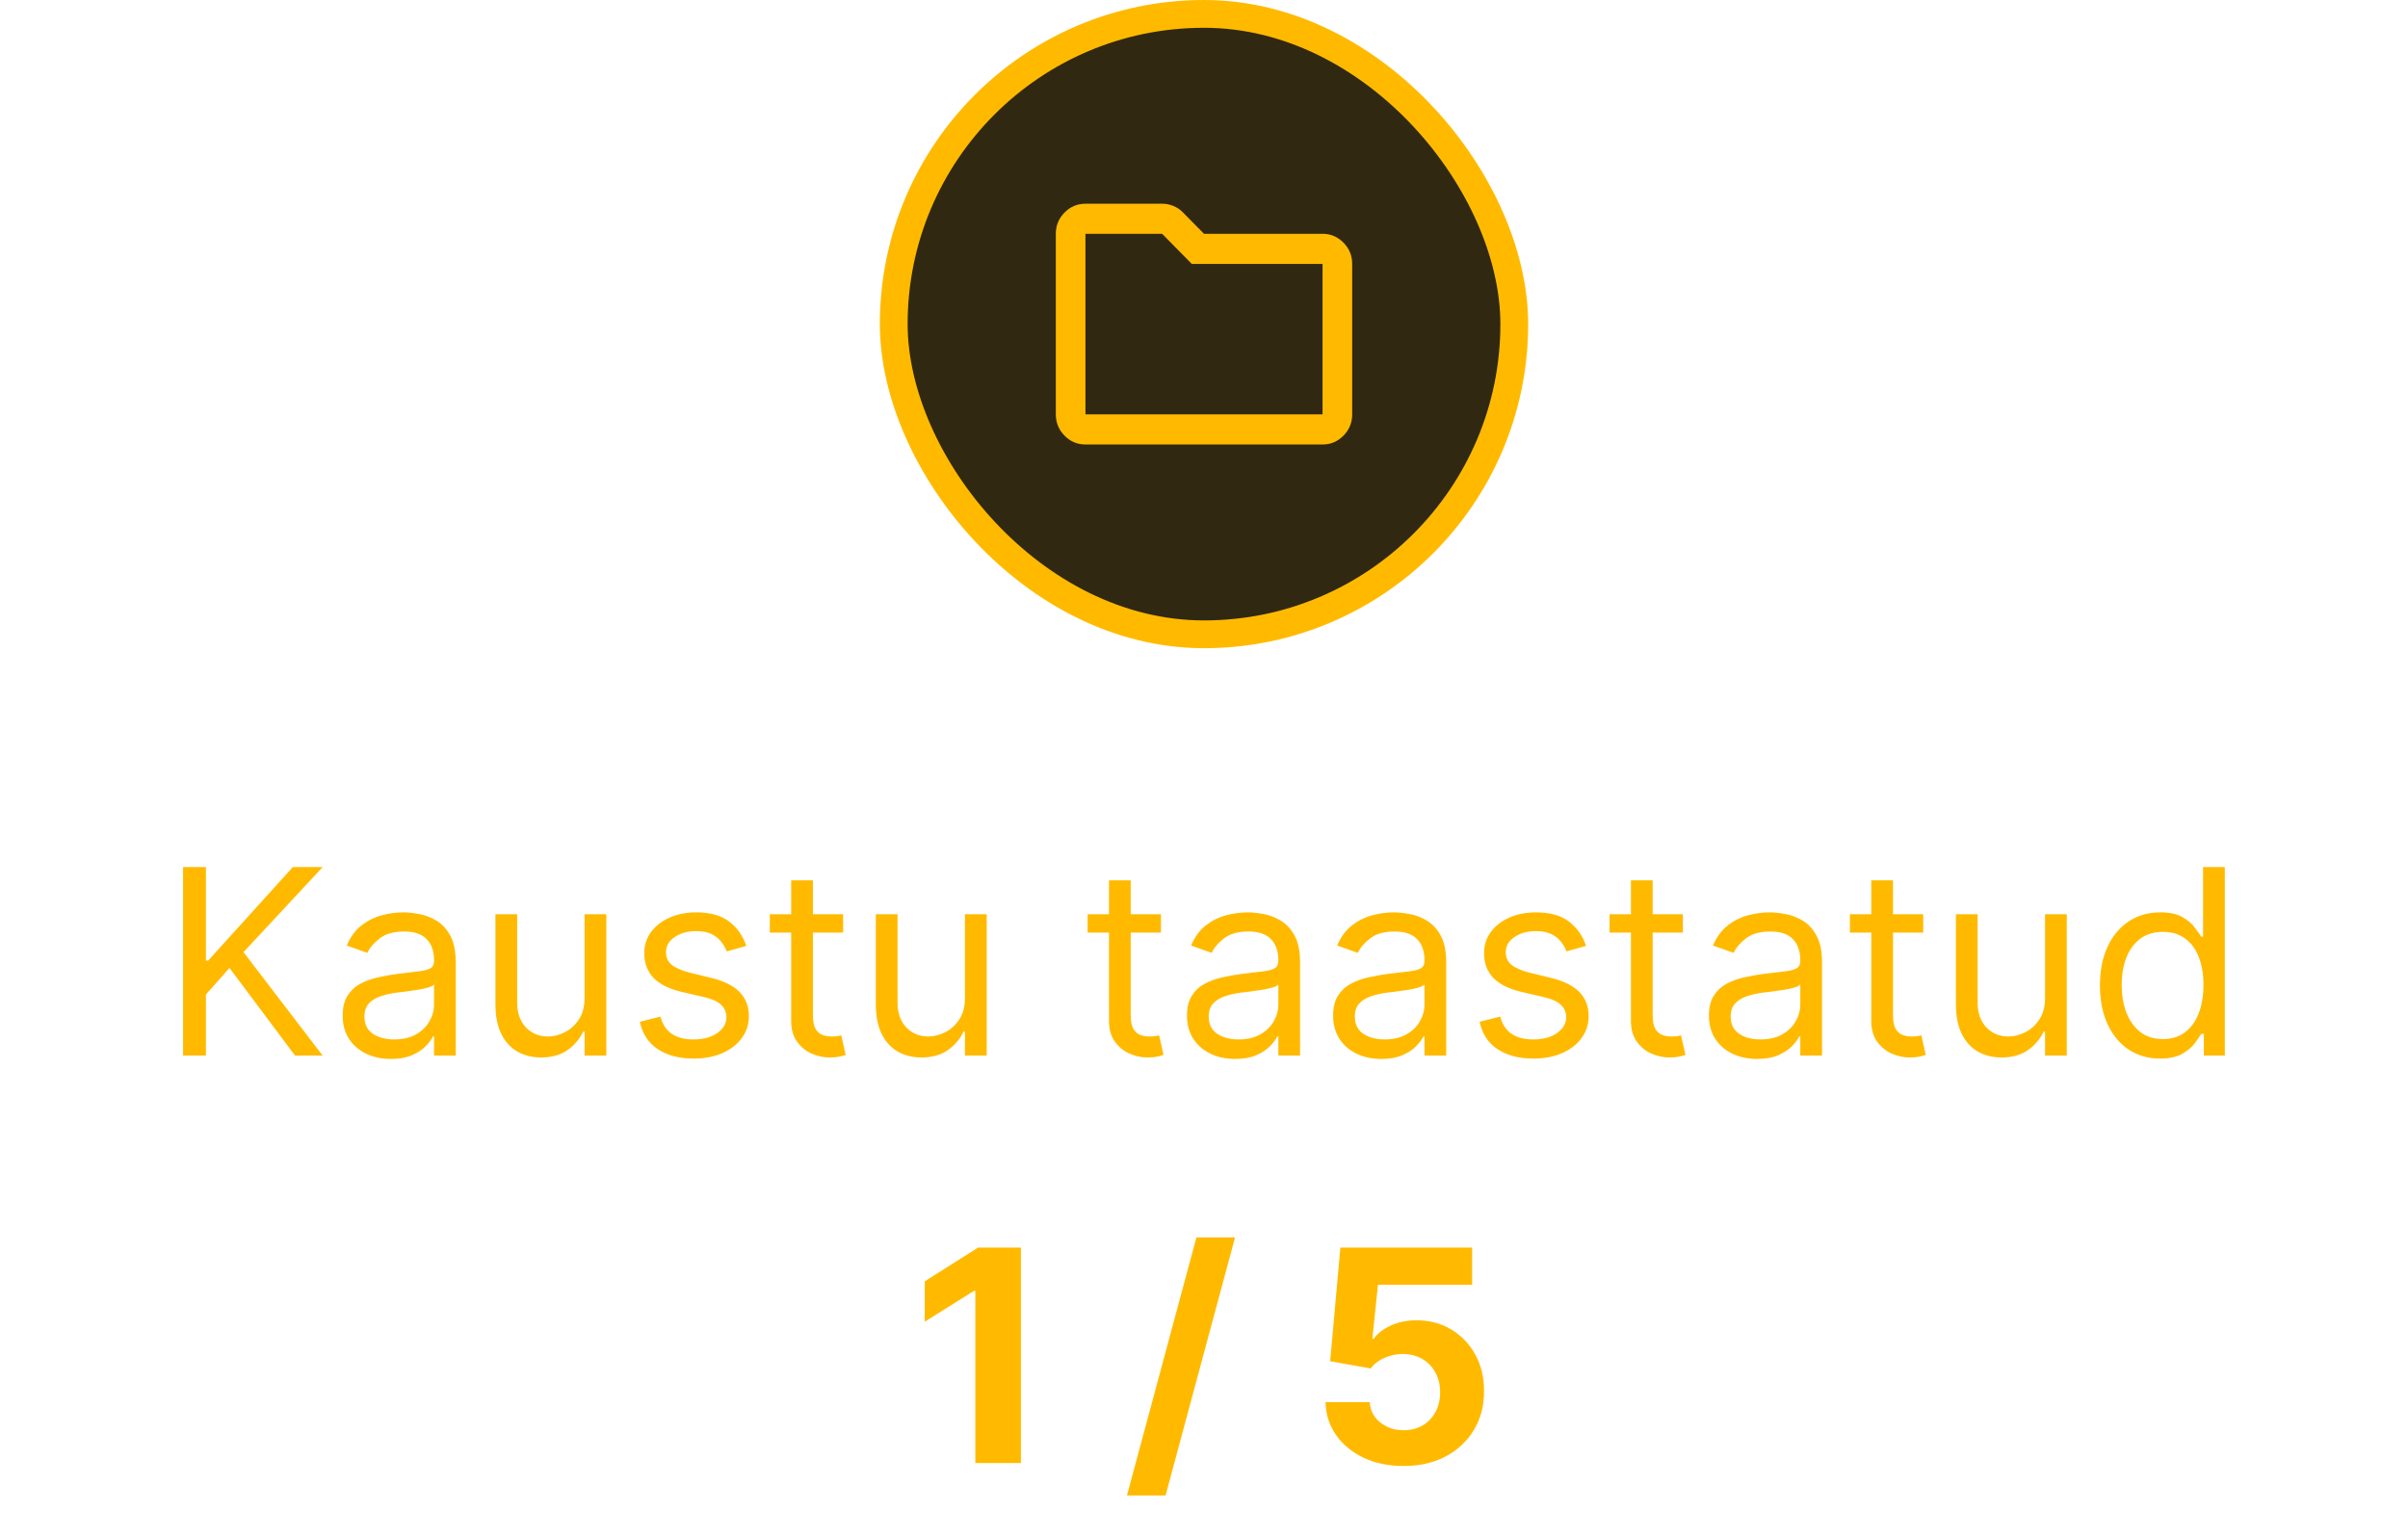 <svg width="130" height="83" viewBox="0 0 130 83" fill="none" xmlns="http://www.w3.org/2000/svg">
<rect x="48.25" y="0.75" width="33.5" height="33.5" rx="16.75" fill="#312811"/>
<rect x="48.25" y="0.75" width="33.5" height="33.5" rx="16.75" stroke="#FFBA00" stroke-width="1.5"/>
<path d="M58.6 24C58.16 24 57.783 23.841 57.47 23.523C57.157 23.205 57.001 22.822 57 22.375V12.625C57 12.178 57.157 11.796 57.47 11.478C57.784 11.16 58.16 11.001 58.6 11H62.74C62.953 11 63.157 11.041 63.35 11.122C63.544 11.203 63.714 11.318 63.86 11.467L65 12.625H71.4C71.84 12.625 72.217 12.784 72.53 13.103C72.844 13.421 73.001 13.804 73 14.25V22.375C73 22.822 72.844 23.205 72.53 23.523C72.217 23.842 71.841 24 71.4 24H58.6ZM58.6 22.375H71.4V14.25H64.34L62.74 12.625H58.6V22.375Z" fill="#FFBA00"/>
<path d="M9.884 57V46.818H11.117V51.869H11.237L15.81 46.818H17.421L13.146 51.412L17.421 57H15.93L12.39 52.267L11.117 53.699V57H9.884ZM21.105 57.179C20.621 57.179 20.182 57.088 19.788 56.906C19.393 56.72 19.08 56.453 18.848 56.105C18.616 55.754 18.5 55.33 18.5 54.832C18.5 54.395 18.586 54.04 18.759 53.769C18.931 53.493 19.161 53.278 19.45 53.122C19.738 52.966 20.056 52.85 20.404 52.774C20.756 52.695 21.108 52.632 21.463 52.585C21.927 52.526 22.303 52.481 22.592 52.451C22.883 52.418 23.096 52.363 23.228 52.287C23.364 52.211 23.432 52.078 23.432 51.889V51.849C23.432 51.359 23.298 50.978 23.029 50.706C22.764 50.434 22.361 50.298 21.821 50.298C21.261 50.298 20.822 50.421 20.504 50.666C20.186 50.911 19.962 51.173 19.832 51.452L18.719 51.054C18.918 50.59 19.183 50.229 19.514 49.97C19.849 49.708 20.214 49.526 20.608 49.423C21.006 49.317 21.397 49.264 21.781 49.264C22.027 49.264 22.308 49.294 22.627 49.354C22.948 49.41 23.258 49.528 23.556 49.707C23.858 49.886 24.108 50.156 24.307 50.517C24.506 50.878 24.605 51.362 24.605 51.969V57H23.432V55.966H23.372C23.293 56.132 23.16 56.309 22.974 56.498C22.789 56.687 22.542 56.847 22.234 56.98C21.925 57.113 21.549 57.179 21.105 57.179ZM21.284 56.125C21.748 56.125 22.139 56.034 22.457 55.852C22.779 55.669 23.021 55.434 23.183 55.146C23.349 54.857 23.432 54.554 23.432 54.236V53.162C23.382 53.222 23.273 53.276 23.104 53.326C22.938 53.372 22.746 53.414 22.527 53.45C22.312 53.483 22.101 53.513 21.896 53.54C21.694 53.563 21.529 53.583 21.404 53.599C21.099 53.639 20.814 53.704 20.548 53.793C20.287 53.88 20.074 54.01 19.912 54.186C19.753 54.358 19.673 54.594 19.673 54.892C19.673 55.3 19.824 55.608 20.126 55.817C20.431 56.022 20.817 56.125 21.284 56.125ZM31.559 53.878V49.364H32.733V57H31.559V55.707H31.48C31.301 56.095 31.022 56.425 30.644 56.697C30.267 56.965 29.789 57.099 29.213 57.099C28.735 57.099 28.311 56.995 27.94 56.786C27.569 56.574 27.277 56.256 27.065 55.832C26.853 55.404 26.747 54.865 26.747 54.216V49.364H27.92V54.136C27.92 54.693 28.076 55.137 28.387 55.469C28.702 55.8 29.103 55.966 29.59 55.966C29.882 55.966 30.179 55.891 30.48 55.742C30.785 55.593 31.041 55.364 31.246 55.056C31.455 54.748 31.559 54.355 31.559 53.878ZM40.291 51.074L39.237 51.372C39.17 51.197 39.072 51.026 38.943 50.86C38.817 50.691 38.645 50.552 38.426 50.443C38.208 50.333 37.927 50.278 37.586 50.278C37.119 50.278 36.729 50.386 36.418 50.602C36.109 50.814 35.955 51.084 35.955 51.412C35.955 51.704 36.061 51.934 36.273 52.103C36.486 52.272 36.817 52.413 37.268 52.526L38.401 52.804C39.084 52.97 39.593 53.223 39.928 53.565C40.262 53.903 40.43 54.339 40.43 54.872C40.43 55.31 40.304 55.701 40.052 56.045C39.803 56.39 39.455 56.662 39.008 56.861C38.56 57.06 38.04 57.159 37.447 57.159C36.668 57.159 36.023 56.99 35.513 56.652C35.002 56.314 34.679 55.82 34.543 55.17L35.657 54.892C35.763 55.303 35.964 55.611 36.259 55.817C36.557 56.022 36.946 56.125 37.427 56.125C37.974 56.125 38.408 56.009 38.73 55.777C39.054 55.542 39.217 55.26 39.217 54.932C39.217 54.667 39.124 54.445 38.938 54.266C38.753 54.083 38.468 53.947 38.083 53.858L36.81 53.56C36.111 53.394 35.597 53.137 35.269 52.789C34.944 52.438 34.782 51.999 34.782 51.472C34.782 51.041 34.903 50.66 35.145 50.328C35.39 49.997 35.723 49.736 36.144 49.548C36.569 49.359 37.049 49.264 37.586 49.264C38.342 49.264 38.935 49.43 39.366 49.761C39.8 50.093 40.108 50.53 40.291 51.074ZM45.517 49.364V50.358H41.56V49.364H45.517ZM42.713 47.534H43.886V54.812C43.886 55.144 43.934 55.392 44.031 55.558C44.13 55.721 44.256 55.83 44.408 55.886C44.564 55.939 44.728 55.966 44.901 55.966C45.03 55.966 45.136 55.959 45.219 55.946C45.301 55.929 45.368 55.916 45.417 55.906L45.656 56.96C45.577 56.99 45.466 57.02 45.323 57.05C45.181 57.083 45 57.099 44.781 57.099C44.45 57.099 44.125 57.028 43.807 56.886C43.492 56.743 43.23 56.526 43.021 56.234C42.816 55.943 42.713 55.575 42.713 55.131V47.534ZM52.094 53.878V49.364H53.268V57H52.094V55.707H52.015C51.836 56.095 51.557 56.425 51.18 56.697C50.802 56.965 50.325 57.099 49.748 57.099C49.27 57.099 48.846 56.995 48.475 56.786C48.104 56.574 47.812 56.256 47.6 55.832C47.388 55.404 47.282 54.865 47.282 54.216V49.364H48.455V54.136C48.455 54.693 48.611 55.137 48.922 55.469C49.237 55.8 49.638 55.966 50.126 55.966C50.417 55.966 50.714 55.891 51.016 55.742C51.321 55.593 51.576 55.364 51.781 55.056C51.99 54.748 52.094 54.355 52.094 53.878ZM62.675 49.364V50.358H58.718V49.364H62.675ZM59.871 47.534H61.044V54.812C61.044 55.144 61.093 55.392 61.189 55.558C61.288 55.721 61.414 55.83 61.566 55.886C61.722 55.939 61.886 55.966 62.059 55.966C62.188 55.966 62.294 55.959 62.377 55.946C62.46 55.929 62.526 55.916 62.576 55.906L62.814 56.96C62.735 56.99 62.624 57.02 62.481 57.05C62.339 57.083 62.158 57.099 61.939 57.099C61.608 57.099 61.283 57.028 60.965 56.886C60.65 56.743 60.388 56.526 60.179 56.234C59.974 55.943 59.871 55.575 59.871 55.131V47.534ZM66.687 57.179C66.203 57.179 65.764 57.088 65.37 56.906C64.975 56.72 64.662 56.453 64.43 56.105C64.198 55.754 64.082 55.33 64.082 54.832C64.082 54.395 64.168 54.04 64.341 53.769C64.513 53.493 64.743 53.278 65.032 53.122C65.32 52.966 65.638 52.85 65.986 52.774C66.338 52.695 66.691 52.632 67.045 52.585C67.509 52.526 67.885 52.481 68.174 52.451C68.465 52.418 68.677 52.363 68.81 52.287C68.946 52.211 69.014 52.078 69.014 51.889V51.849C69.014 51.359 68.88 50.978 68.611 50.706C68.346 50.434 67.943 50.298 67.403 50.298C66.843 50.298 66.404 50.421 66.086 50.666C65.767 50.911 65.544 51.173 65.415 51.452L64.301 51.054C64.5 50.59 64.765 50.229 65.096 49.97C65.431 49.708 65.796 49.526 66.19 49.423C66.588 49.317 66.979 49.264 67.363 49.264C67.609 49.264 67.89 49.294 68.209 49.354C68.53 49.41 68.84 49.528 69.138 49.707C69.44 49.886 69.69 50.156 69.889 50.517C70.088 50.878 70.187 51.362 70.187 51.969V57H69.014V55.966H68.954C68.875 56.132 68.742 56.309 68.557 56.498C68.371 56.687 68.124 56.847 67.816 56.98C67.507 57.113 67.131 57.179 66.687 57.179ZM66.866 56.125C67.33 56.125 67.721 56.034 68.04 55.852C68.361 55.669 68.603 55.434 68.765 55.146C68.931 54.857 69.014 54.554 69.014 54.236V53.162C68.964 53.222 68.855 53.276 68.686 53.326C68.52 53.372 68.328 53.414 68.109 53.45C67.894 53.483 67.683 53.513 67.478 53.54C67.275 53.563 67.112 53.583 66.986 53.599C66.681 53.639 66.396 53.704 66.13 53.793C65.869 53.88 65.656 54.01 65.494 54.186C65.335 54.358 65.255 54.594 65.255 54.892C65.255 55.3 65.406 55.608 65.708 55.817C66.013 56.022 66.399 56.125 66.866 56.125ZM74.576 57.179C74.092 57.179 73.653 57.088 73.258 56.906C72.864 56.72 72.551 56.453 72.319 56.105C72.087 55.754 71.971 55.33 71.971 54.832C71.971 54.395 72.057 54.04 72.229 53.769C72.402 53.493 72.632 53.278 72.92 53.122C73.209 52.966 73.527 52.85 73.875 52.774C74.226 52.695 74.579 52.632 74.934 52.585C75.398 52.526 75.774 52.481 76.062 52.451C76.354 52.418 76.566 52.363 76.699 52.287C76.835 52.211 76.903 52.078 76.903 51.889V51.849C76.903 51.359 76.768 50.978 76.5 50.706C76.235 50.434 75.832 50.298 75.292 50.298C74.732 50.298 74.293 50.421 73.974 50.666C73.656 50.911 73.432 51.173 73.303 51.452L72.189 51.054C72.388 50.59 72.654 50.229 72.985 49.97C73.32 49.708 73.684 49.526 74.079 49.423C74.477 49.317 74.868 49.264 75.252 49.264C75.497 49.264 75.779 49.294 76.097 49.354C76.419 49.41 76.729 49.528 77.027 49.707C77.329 49.886 77.579 50.156 77.778 50.517C77.977 50.878 78.076 51.362 78.076 51.969V57H76.903V55.966H76.843C76.763 56.132 76.631 56.309 76.445 56.498C76.26 56.687 76.013 56.847 75.704 56.98C75.396 57.113 75.02 57.179 74.576 57.179ZM74.755 56.125C75.219 56.125 75.61 56.034 75.928 55.852C76.25 55.669 76.492 55.434 76.654 55.146C76.82 54.857 76.903 54.554 76.903 54.236V53.162C76.853 53.222 76.743 53.276 76.575 53.326C76.409 53.372 76.216 53.414 75.998 53.45C75.782 53.483 75.572 53.513 75.366 53.54C75.164 53.563 75 53.583 74.874 53.599C74.569 53.639 74.284 53.704 74.019 53.793C73.757 53.88 73.545 54.01 73.383 54.186C73.224 54.358 73.144 54.594 73.144 54.892C73.144 55.3 73.295 55.608 73.597 55.817C73.901 56.022 74.288 56.125 74.755 56.125ZM85.626 51.074L84.573 51.372C84.506 51.197 84.409 51.026 84.279 50.86C84.153 50.691 83.981 50.552 83.762 50.443C83.543 50.333 83.263 50.278 82.922 50.278C82.455 50.278 82.065 50.386 81.754 50.602C81.445 50.814 81.291 51.084 81.291 51.412C81.291 51.704 81.397 51.934 81.609 52.103C81.822 52.272 82.153 52.413 82.604 52.526L83.737 52.804C84.42 52.97 84.929 53.223 85.264 53.565C85.598 53.903 85.766 54.339 85.766 54.872C85.766 55.31 85.64 55.701 85.388 56.045C85.139 56.39 84.791 56.662 84.344 56.861C83.896 57.06 83.376 57.159 82.783 57.159C82.004 57.159 81.359 56.99 80.849 56.652C80.338 56.314 80.015 55.82 79.879 55.17L80.993 54.892C81.099 55.303 81.3 55.611 81.594 55.817C81.893 56.022 82.282 56.125 82.763 56.125C83.31 56.125 83.744 56.009 84.065 55.777C84.39 55.542 84.553 55.26 84.553 54.932C84.553 54.667 84.46 54.445 84.274 54.266C84.089 54.083 83.804 53.947 83.419 53.858L82.146 53.56C81.447 53.394 80.933 53.137 80.605 52.789C80.28 52.438 80.118 51.999 80.118 51.472C80.118 51.041 80.239 50.66 80.481 50.328C80.726 49.997 81.059 49.736 81.48 49.548C81.904 49.359 82.385 49.264 82.922 49.264C83.678 49.264 84.271 49.43 84.702 49.761C85.136 50.093 85.444 50.53 85.626 51.074ZM90.853 49.364V50.358H86.895V49.364H90.853ZM88.049 47.534H89.222V54.812C89.222 55.144 89.27 55.392 89.366 55.558C89.466 55.721 89.592 55.83 89.744 55.886C89.9 55.939 90.064 55.966 90.236 55.966C90.366 55.966 90.472 55.959 90.555 55.946C90.638 55.929 90.704 55.916 90.754 55.906L90.992 56.96C90.913 56.99 90.802 57.02 90.659 57.05C90.516 57.083 90.336 57.099 90.117 57.099C89.786 57.099 89.461 57.028 89.143 56.886C88.828 56.743 88.566 56.526 88.357 56.234C88.152 55.943 88.049 55.575 88.049 55.131V47.534ZM94.865 57.179C94.381 57.179 93.942 57.088 93.547 56.906C93.153 56.72 92.84 56.453 92.608 56.105C92.376 55.754 92.26 55.33 92.26 54.832C92.26 54.395 92.346 54.04 92.518 53.769C92.691 53.493 92.921 53.278 93.209 53.122C93.498 52.966 93.816 52.85 94.164 52.774C94.515 52.695 94.868 52.632 95.223 52.585C95.687 52.526 96.063 52.481 96.352 52.451C96.643 52.418 96.855 52.363 96.988 52.287C97.124 52.211 97.192 52.078 97.192 51.889V51.849C97.192 51.359 97.057 50.978 96.789 50.706C96.524 50.434 96.121 50.298 95.581 50.298C95.021 50.298 94.582 50.421 94.263 50.666C93.945 50.911 93.722 51.173 93.592 51.452L92.479 51.054C92.677 50.59 92.943 50.229 93.274 49.97C93.609 49.708 93.973 49.526 94.368 49.423C94.766 49.317 95.157 49.264 95.541 49.264C95.786 49.264 96.068 49.294 96.386 49.354C96.708 49.41 97.018 49.528 97.316 49.707C97.618 49.886 97.868 50.156 98.067 50.517C98.266 50.878 98.365 51.362 98.365 51.969V57H97.192V55.966H97.132C97.052 56.132 96.92 56.309 96.734 56.498C96.549 56.687 96.302 56.847 95.993 56.98C95.685 57.113 95.309 57.179 94.865 57.179ZM95.044 56.125C95.508 56.125 95.899 56.034 96.217 55.852C96.539 55.669 96.781 55.434 96.943 55.146C97.109 54.857 97.192 54.554 97.192 54.236V53.162C97.142 53.222 97.033 53.276 96.864 53.326C96.698 53.372 96.506 53.414 96.287 53.45C96.071 53.483 95.861 53.513 95.656 53.54C95.453 53.563 95.289 53.583 95.163 53.599C94.858 53.639 94.573 53.704 94.308 53.793C94.046 53.88 93.834 54.01 93.672 54.186C93.513 54.358 93.433 54.594 93.433 54.892C93.433 55.3 93.584 55.608 93.886 55.817C94.191 56.022 94.577 56.125 95.044 56.125ZM103.828 49.364V50.358H99.87V49.364H103.828ZM101.024 47.534H102.197V54.812C102.197 55.144 102.245 55.392 102.341 55.558C102.44 55.721 102.566 55.83 102.719 55.886C102.875 55.939 103.039 55.966 103.211 55.966C103.34 55.966 103.446 55.959 103.529 55.946C103.612 55.929 103.678 55.916 103.728 55.906L103.967 56.96C103.887 56.99 103.776 57.02 103.634 57.05C103.491 57.083 103.31 57.099 103.092 57.099C102.76 57.099 102.435 57.028 102.117 56.886C101.802 56.743 101.541 56.526 101.332 56.234C101.126 55.943 101.024 55.575 101.024 55.131V47.534ZM110.405 53.878V49.364H111.578V57H110.405V55.707H110.325C110.146 56.095 109.868 56.425 109.49 56.697C109.112 56.965 108.635 57.099 108.058 57.099C107.581 57.099 107.157 56.995 106.786 56.786C106.414 56.574 106.123 56.256 105.911 55.832C105.698 55.404 105.592 54.865 105.592 54.216V49.364H106.766V54.136C106.766 54.693 106.921 55.137 107.233 55.469C107.548 55.8 107.949 55.966 108.436 55.966C108.728 55.966 109.024 55.891 109.326 55.742C109.631 55.593 109.886 55.364 110.092 55.056C110.301 54.748 110.405 54.355 110.405 53.878ZM116.611 57.159C115.974 57.159 115.413 56.998 114.925 56.677C114.438 56.352 114.057 55.895 113.782 55.305C113.507 54.711 113.369 54.01 113.369 53.202C113.369 52.4 113.507 51.704 113.782 51.114C114.057 50.524 114.44 50.068 114.93 49.746C115.421 49.425 115.988 49.264 116.631 49.264C117.128 49.264 117.521 49.347 117.809 49.513C118.101 49.675 118.323 49.861 118.475 50.07C118.631 50.275 118.752 50.444 118.838 50.577H118.937V46.818H120.111V57H118.977V55.827H118.838C118.752 55.966 118.629 56.142 118.47 56.354C118.311 56.562 118.084 56.75 117.789 56.916C117.494 57.078 117.101 57.159 116.611 57.159ZM116.77 56.105C117.24 56.105 117.638 55.983 117.963 55.737C118.288 55.489 118.535 55.146 118.704 54.708C118.873 54.267 118.957 53.758 118.957 53.182C118.957 52.612 118.874 52.113 118.709 51.685C118.543 51.255 118.298 50.92 117.973 50.681C117.648 50.439 117.247 50.318 116.77 50.318C116.273 50.318 115.858 50.446 115.527 50.701C115.199 50.953 114.952 51.296 114.786 51.73C114.624 52.161 114.543 52.645 114.543 53.182C114.543 53.725 114.625 54.219 114.791 54.663C114.96 55.104 115.209 55.456 115.537 55.717C115.868 55.976 116.279 56.105 116.77 56.105Z" fill="#FFBA00"/>
<path d="M55.115 67.364V79H52.655V69.699H52.587L49.922 71.369V69.188L52.803 67.364H55.115ZM66.675 66.818L62.925 80.75H60.84L64.59 66.818H66.675ZM75.771 79.159C74.968 79.159 74.252 79.011 73.624 78.716C72.999 78.421 72.502 78.013 72.135 77.494C71.767 76.975 71.576 76.381 71.561 75.71H73.947C73.974 76.161 74.163 76.526 74.516 76.807C74.868 77.087 75.287 77.227 75.771 77.227C76.158 77.227 76.499 77.142 76.794 76.972C77.093 76.797 77.326 76.557 77.493 76.25C77.663 75.939 77.749 75.583 77.749 75.182C77.749 74.773 77.662 74.413 77.487 74.102C77.317 73.792 77.08 73.549 76.777 73.375C76.474 73.201 76.127 73.112 75.737 73.108C75.396 73.108 75.065 73.178 74.743 73.318C74.425 73.458 74.177 73.65 73.999 73.892L71.811 73.5L72.362 67.364H79.476V69.375H74.391L74.09 72.29H74.158C74.362 72.002 74.671 71.763 75.084 71.574C75.497 71.385 75.959 71.29 76.47 71.29C77.171 71.29 77.796 71.454 78.345 71.784C78.894 72.114 79.328 72.566 79.646 73.142C79.965 73.714 80.122 74.373 80.118 75.119C80.122 75.903 79.94 76.6 79.572 77.21C79.209 77.816 78.699 78.294 78.044 78.642C77.392 78.987 76.635 79.159 75.771 79.159Z" fill="#FFBA00"/>
</svg>
